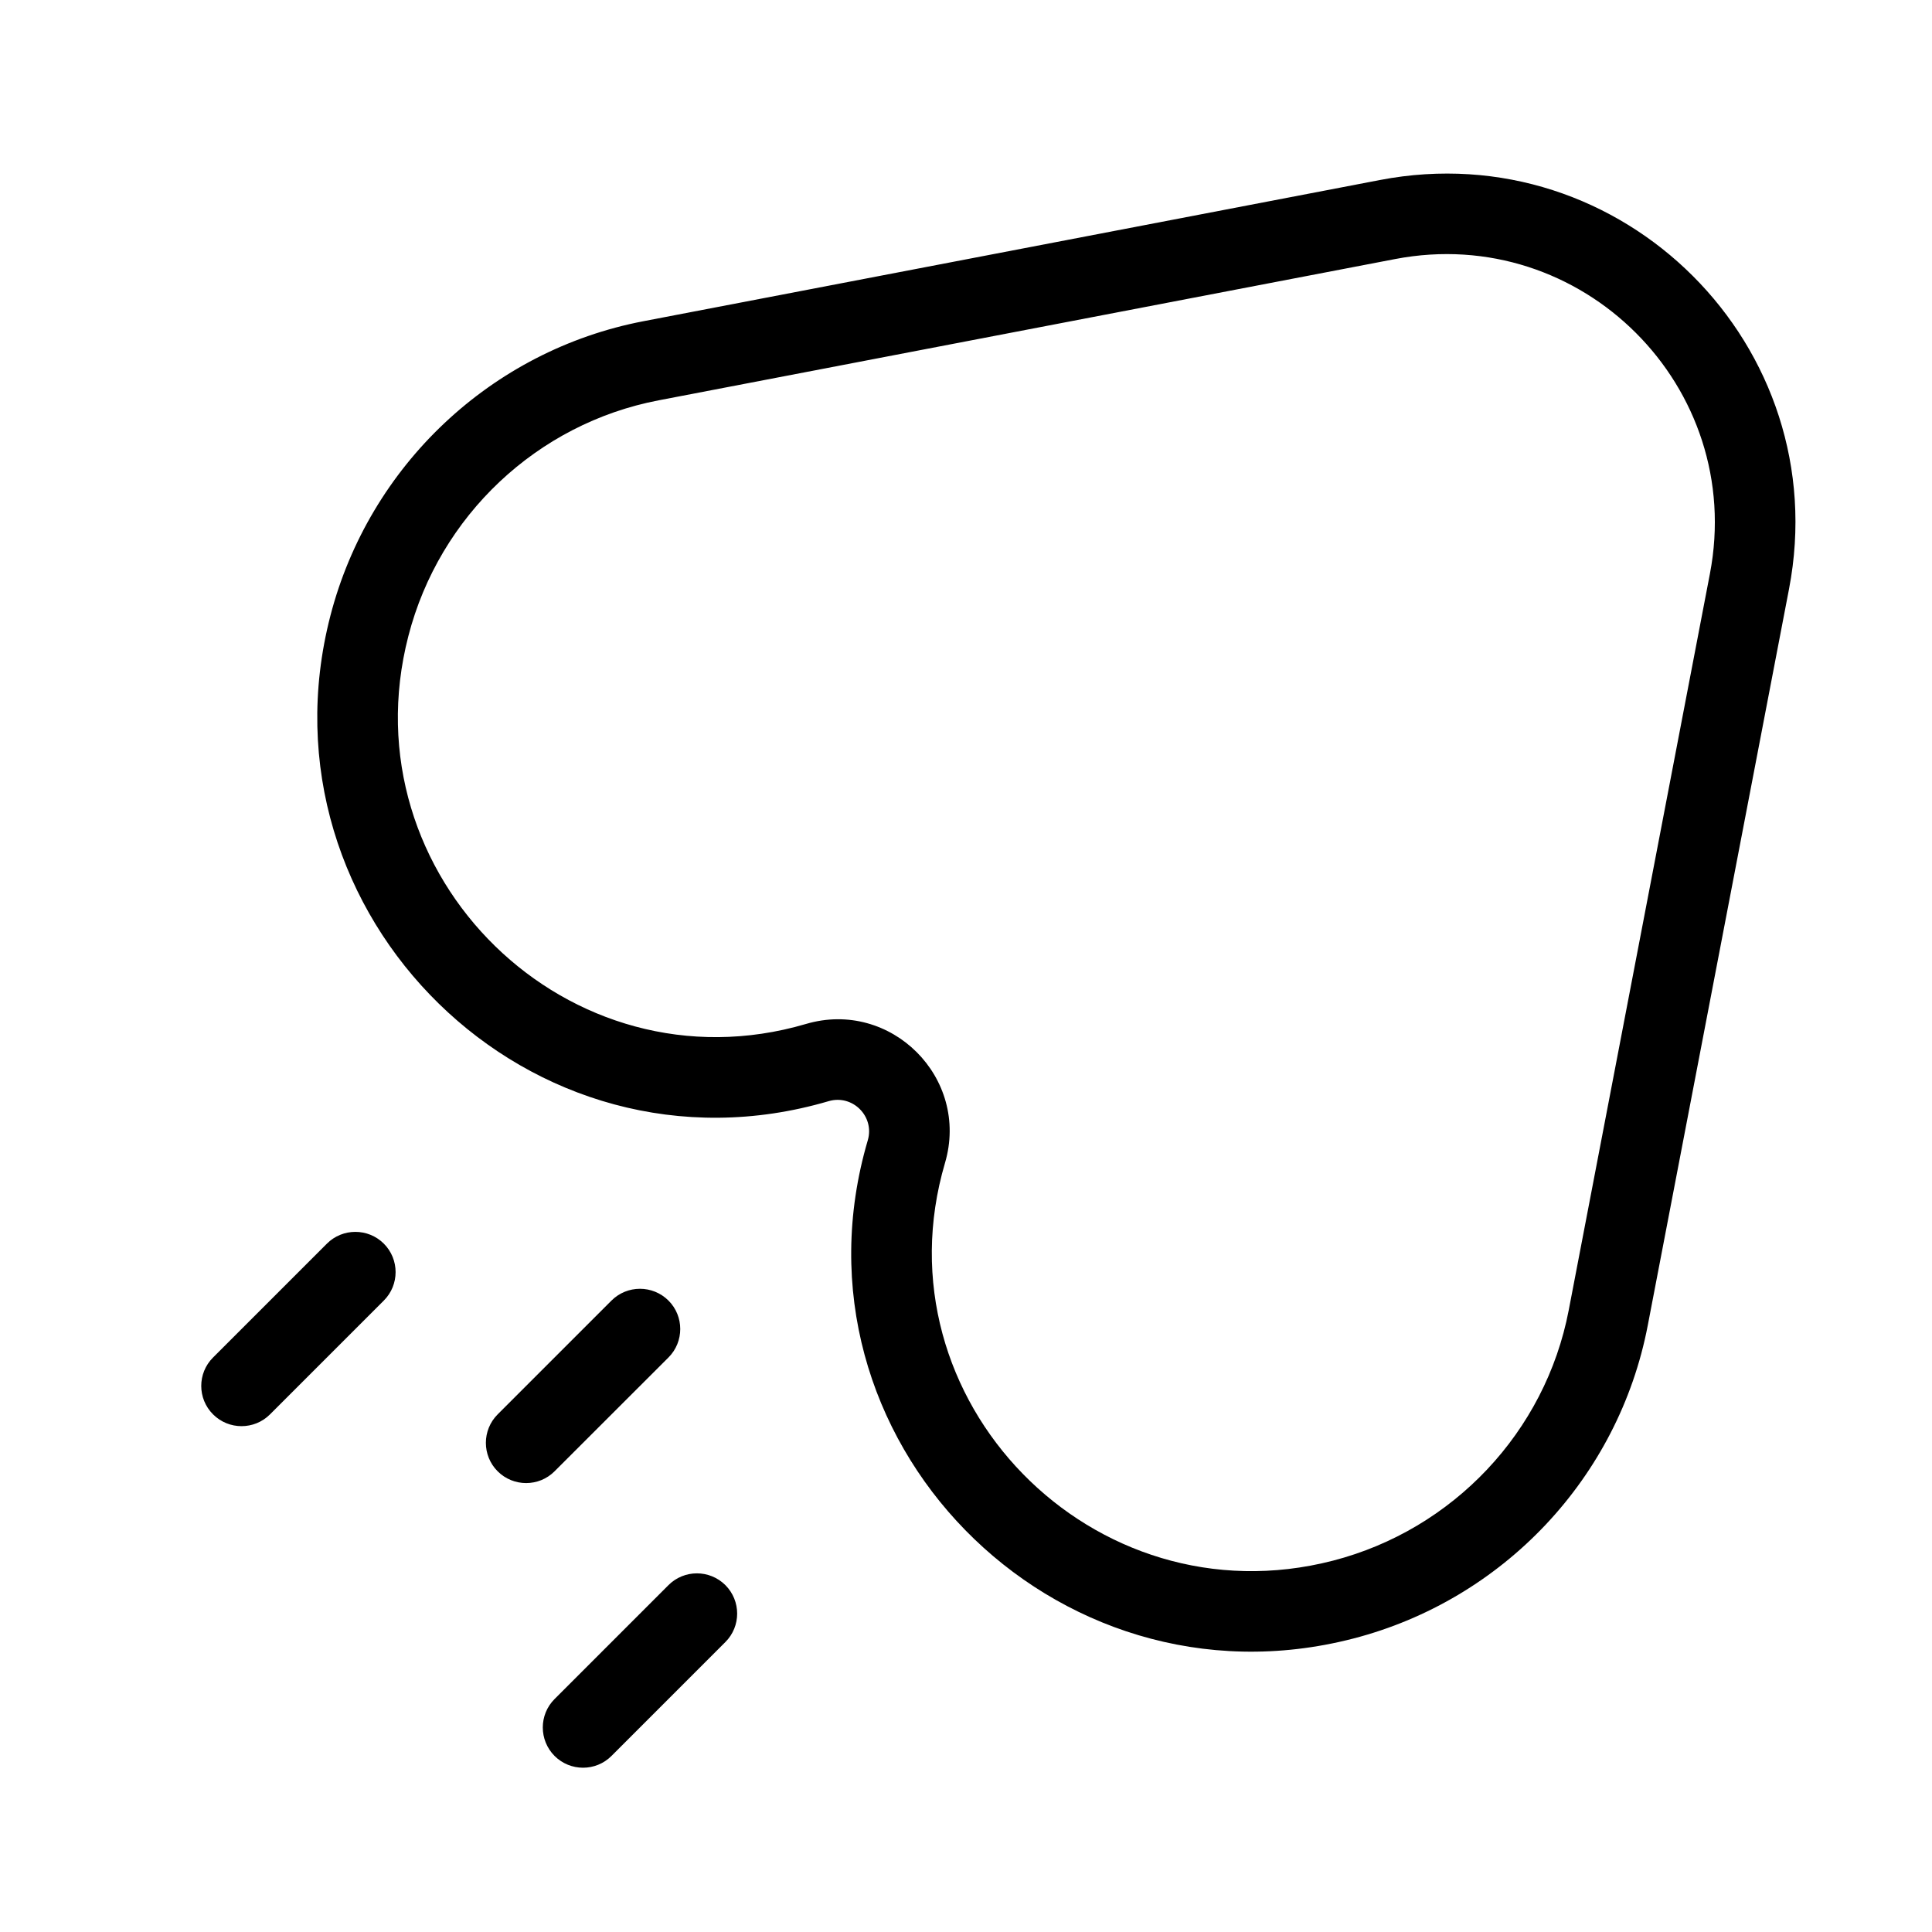 <svg width="24" height="24" viewBox="0 0 24 24" fill="none" xmlns="http://www.w3.org/2000/svg">
<path d="M4.588 7.776L5.073 7.901L4.588 7.776ZM8.088 4.481L8.182 4.973L8.088 4.481ZM10.153 13.2L10.012 12.72L10.153 13.2ZM11.26 14.306L10.78 14.165L11.26 14.306ZM16.684 19.871L16.809 20.355L16.809 20.355L16.684 19.871ZM19.978 16.371L20.469 16.465L20.469 16.465L19.978 16.371ZM21.733 7.222L21.241 7.128L21.241 7.128L21.733 7.222ZM17.237 2.727L17.143 2.236L17.237 2.727ZM6.182 17.57C5.987 17.765 5.987 18.082 6.182 18.277C6.378 18.472 6.694 18.472 6.889 18.277L6.182 17.57ZM8.304 16.863C8.499 16.668 8.499 16.351 8.304 16.156C8.108 15.961 7.792 15.961 7.596 16.156L8.304 16.863ZM6.889 21.106C6.694 21.301 6.694 21.617 6.889 21.813C7.085 22.008 7.401 22.008 7.596 21.813L6.889 21.106ZM9.011 20.398C9.206 20.203 9.206 19.887 9.011 19.691C8.815 19.496 8.499 19.496 8.304 19.691L9.011 20.398ZM2.647 16.863C2.451 17.058 2.451 17.375 2.647 17.57C2.842 17.765 3.159 17.765 3.354 17.57L2.647 16.863ZM4.768 16.156C4.963 15.961 4.963 15.644 4.768 15.449C4.573 15.254 4.256 15.254 4.061 15.449L4.768 16.156ZM21.241 7.128L19.487 16.277L20.469 16.465L22.224 7.316L21.241 7.128ZM8.182 4.973L17.331 3.218L17.143 2.236L7.994 3.99L8.182 4.973ZM5.073 7.901C5.458 6.408 6.672 5.262 8.182 4.973L7.994 3.99C6.101 4.353 4.586 5.787 4.104 7.65L5.073 7.901ZM10.012 12.72C7.07 13.585 4.302 10.882 5.073 7.901L4.104 7.65C3.143 11.371 6.594 14.767 10.294 13.679L10.012 12.72ZM11.739 14.447C12.05 13.391 11.068 12.409 10.012 12.72L10.294 13.679C10.591 13.592 10.867 13.868 10.78 14.165L11.739 14.447ZM16.559 19.387C13.577 20.157 10.874 17.389 11.739 14.447L10.78 14.165C9.692 17.865 13.088 21.316 16.809 20.355L16.559 19.387ZM19.487 16.277C19.197 17.788 18.051 19.001 16.559 19.387L16.809 20.355C18.672 19.874 20.106 18.358 20.469 16.465L19.487 16.277ZM22.224 7.316C22.802 4.303 20.156 1.658 17.143 2.236L17.331 3.218C19.65 2.773 21.686 4.809 21.241 7.128L22.224 7.316ZM6.889 18.277L8.304 16.863L7.596 16.156L6.182 17.57L6.889 18.277ZM7.596 21.813L9.011 20.398L8.304 19.691L6.889 21.106L7.596 21.813ZM3.354 17.57L4.768 16.156L4.061 15.449L2.647 16.863L3.354 17.57Z" fill="black"/>
</svg>
